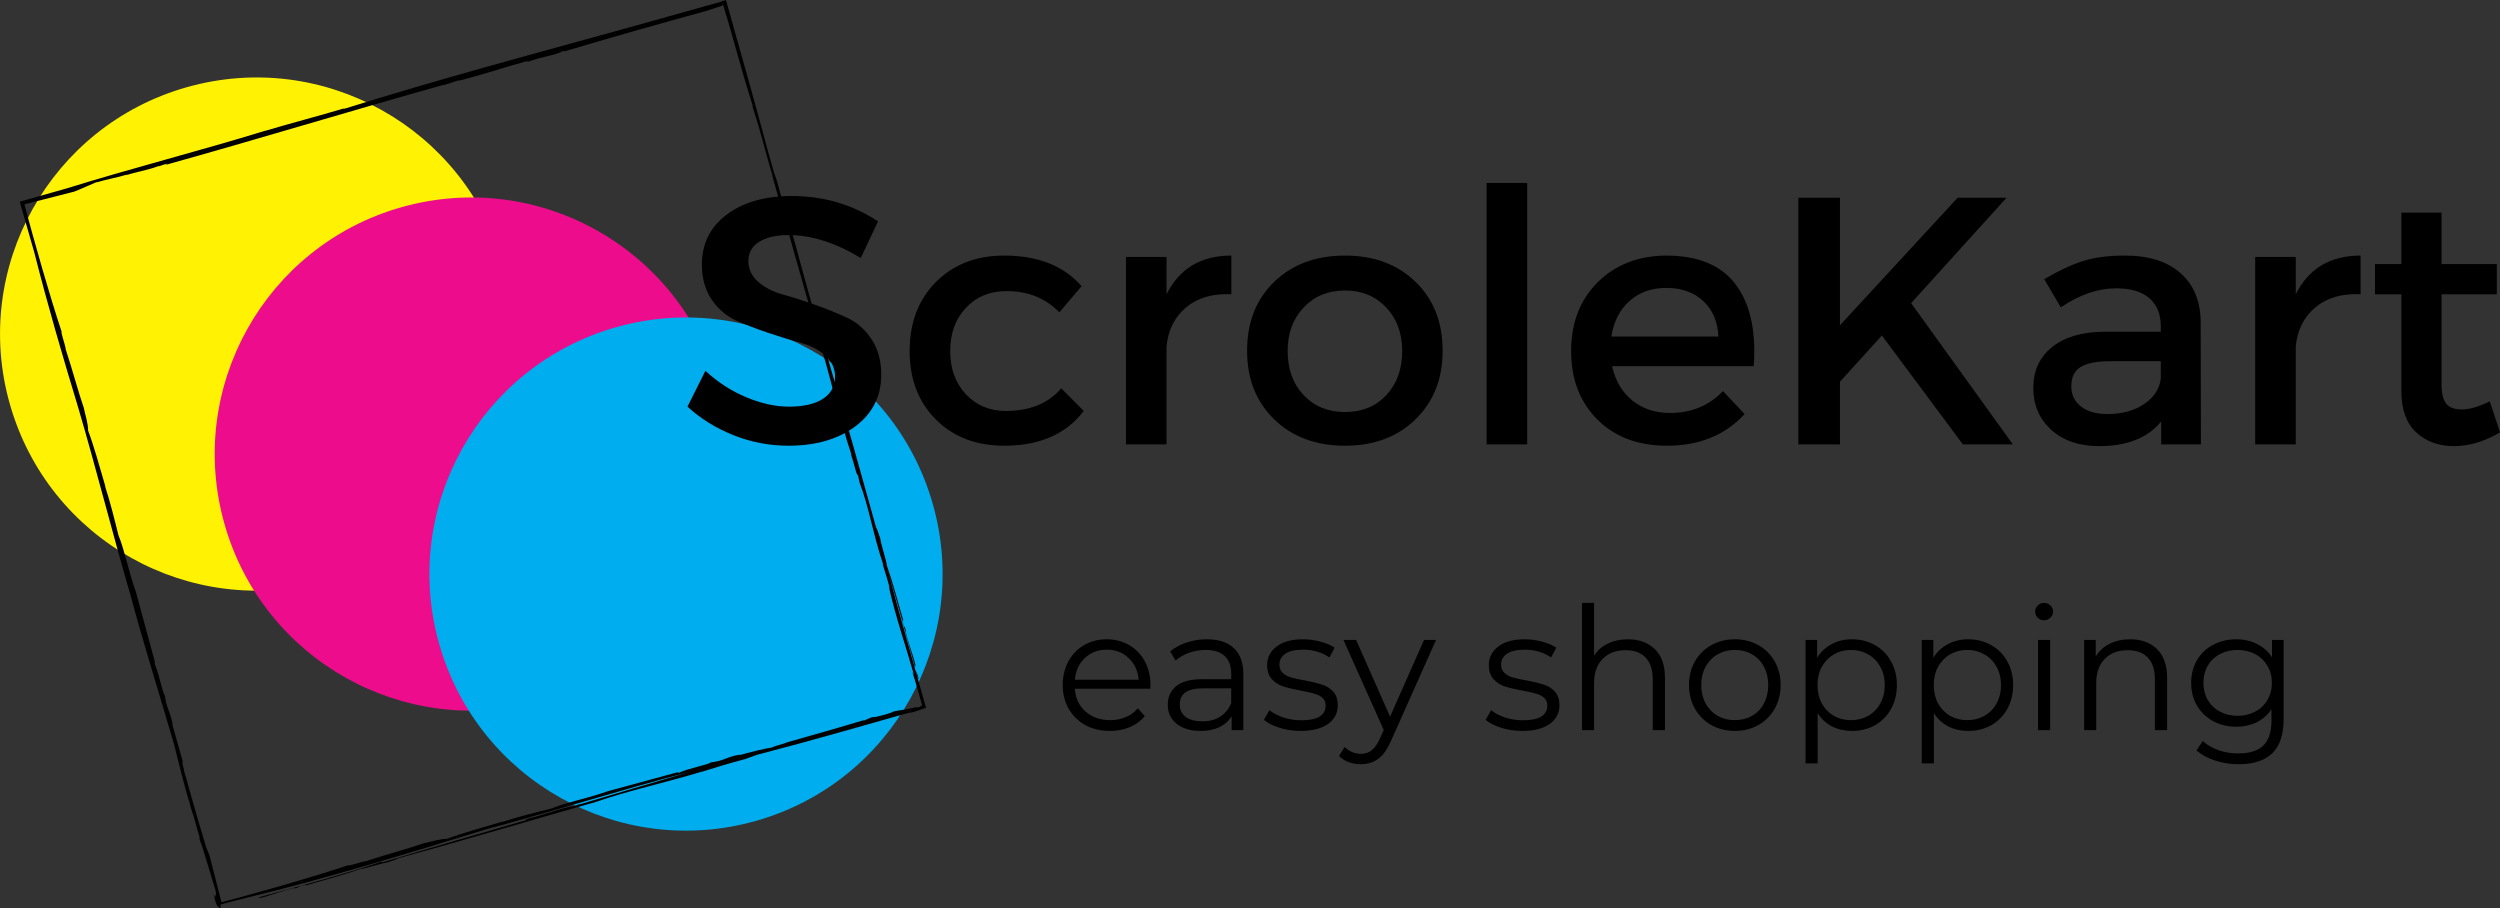 <svg xmlns="http://www.w3.org/2000/svg" version="1.0" viewBox="20.72 130.54 289.87 105.33"><rect x="20.72" y="130.54" width="289.87" height="105.33" fill="#333333" stroke="none"/><path fill="#FFF202" d="M 58.574 197.895 C 74.379 193.422 83.566 176.984 79.098 161.176 C 74.625 145.371 58.184 136.18 42.379 140.652 C 26.57 145.125 17.383 161.566 21.855 177.371 C 26.328 193.18 42.766 202.367 58.574 197.895"/><path fill="#EC0C8C" d="M 83.465 211.809 C 99.273 207.336 108.461 190.898 103.988 175.09 C 99.52 159.285 83.078 150.094 67.27 154.566 C 51.465 159.039 42.277 175.48 46.746 191.285 C 51.219 207.094 67.66 216.281 83.465 211.809"/><path fill="#00AEEF" d="M 108.359 225.723 C 124.168 221.25 133.355 204.812 128.883 189.004 C 124.41 173.199 107.973 164.008 92.164 168.48 C 76.359 172.953 67.168 189.395 71.641 205.199 C 76.113 221.008 92.555 230.195 108.359 225.723"/><path d="M 125.457 202.473 C 124.832 200.336 124.25 198.082 123.543 196.09 C 123.52 195.562 122.891 193.785 122.781 192.961 C 122.574 192.414 122.434 191.848 122.293 191.676 L 122.141 191.129 C 120.512 185.254 118.926 179.578 117.18 173.719 C 116.711 172.07 116.234 170.445 115.766 168.797 C 115.613 168.379 115.473 167.938 115.324 167.48 C 114.73 165.441 114.207 163.473 113.656 161.527 C 113.234 159.902 112.777 158.234 112.281 156.594 C 112.27 156.562 112.293 156.574 112.297 156.59 C 111.852 155.203 111.242 153.184 110.805 151.512 L 110.469 150.574 L 109.711 147.887 C 109.047 145.422 108.387 142.957 107.688 140.484 C 106.824 137.438 105.953 134.355 105.102 131.285 L 104.891 130.543 L 104.363 130.691 L 104.488 131.137 L 104.57 131.113 L 104.656 131.41 C 104.75 131.742 104.863 132.082 104.961 132.43 C 105.102 132.922 105.246 133.434 105.406 133.941 L 106.277 137.023 C 106.844 139.016 107.422 141.004 108.039 142.93 L 107.938 142.816 C 108.109 143.305 108.258 143.832 108.426 144.352 C 108.508 144.648 108.609 144.941 108.695 145.254 C 109.246 147.129 109.734 149.109 110.316 150.973 L 110.23 150.801 C 110.965 153.461 111.707 156.027 112.445 158.559 C 112.785 159.762 113.109 160.969 113.465 162.168 C 114.199 164.828 114.75 166.594 115.508 169.262 L 115.461 169.348 C 116.957 173.766 117.926 178.812 119.492 183.406 L 119.316 183.102 C 119.652 183.789 120.062 185.934 120.203 185.609 L 120.371 186.449 C 121.547 189.535 121.871 192.258 123.152 196.094 L 123.031 195.859 C 123.359 196.891 123.734 198.082 123.898 198.855 C 123.863 198.742 123.863 198.793 123.777 198.551 C 124.492 201.84 125.727 205.387 126.699 208.816 L 126.488 208.445 C 126.66 208.934 126.859 209.57 127.055 210.262 L 127.645 212.355 C 127.598 212.371 127.559 212.363 127.492 212.383 L 127.465 212.406 L 127.336 212.516 L 127.234 212.543 C 126.953 212.551 127.012 212.57 126.879 212.539 C 125.52 212.902 125.301 212.824 124.328 213.027 C 124.328 213.027 124.344 213.023 124.332 213.043 C 123.703 213.348 122.777 213.535 122.246 213.668 L 122.02 213.68 C 121.672 213.652 120.543 214.328 120.906 214.031 C 118.184 214.855 115.047 215.742 111.996 216.605 C 111.594 216.809 109.656 217.266 110.367 217.207 C 109.562 217.258 107.277 217.867 106.438 218.105 C 106.465 218.082 106.492 218.055 106.625 218.02 C 104.934 218.266 104.734 218.766 103.129 218.938 C 102.93 219.188 100.328 219.676 99.508 220.121 C 99.316 220.141 99.238 220.109 99.297 220.074 C 96.52 220.824 93.461 221.672 91.129 222.297 C 89.18 223.023 86.277 223.598 84.605 224.301 C 83.172 224.652 80.84 225.223 78.887 225.867 L 79.074 225.777 C 76.836 226.43 74.031 227.223 72.539 227.805 C 71.82 227.777 70.859 228.102 69.871 228.309 C 68.398 228.832 65.371 229.656 63.105 230.402 C 62.73 230.402 61.238 230.984 61.082 230.867 C 58.816 231.617 56.355 232.363 53.805 233.105 L 49.93 234.199 L 47.98 234.734 L 47 234.992 L 46.539 235.125 L 46.371 235.156 L 46.402 235.145 C 45.93 233.285 45.465 231.457 45.004 229.703 C 44.883 229.398 44.762 229.094 44.621 228.781 C 43.98 226.645 43.293 224.277 42.621 221.906 C 42.484 221.355 42.34 220.793 42.145 220.223 L 42.043 219.859 L 42.051 219.77 L 41.816 218.875 C 41.84 218.887 41.871 218.879 41.906 218.938 L 41.957 219.121 L 41.91 218.953 C 41.941 219 41.977 219.062 42.004 219.16 L 40.691 214.512 C 40.715 214.539 40.742 214.57 40.758 214.688 C 40.57 213.461 40.266 213.012 40.051 212.254 L 40.008 212.105 C 39.934 211.844 39.887 211.555 39.836 211.176 C 39.609 211.008 39.168 208.75 38.746 207.766 L 38.641 207.402 C 38.656 207.328 38.664 207.289 38.695 207.336 C 37.945 204.555 37.094 201.484 36.461 199.121 C 35.727 197.156 35.148 194.238 34.449 192.586 C 34.094 191.141 33.523 188.809 32.879 186.836 L 32.965 187.027 C 32.312 184.773 31.52 181.973 30.934 180.465 C 30.961 179.742 30.637 178.785 30.426 177.793 C 29.902 176.324 29.078 173.281 28.332 171.02 C 28.332 170.645 27.762 169.133 27.859 168.98 C 27.113 166.719 26.359 164.242 25.617 161.676 L 24.516 157.789 L 23.98 155.836 L 23.723 154.859 L 23.594 154.398 L 23.562 154.23 L 23.727 154.184 C 25.637 153.695 27.516 153.219 29.328 152.758 C 30.164 152.434 31.09 151.992 31.934 151.648 C 32.023 151.641 32.027 151.656 31.828 151.715 C 33.074 151.324 34.27 151.148 35.512 150.762 C 35.5 150.781 35.5 150.781 35.312 150.871 C 36.465 150.473 37.754 150.305 39.105 149.797 L 39.199 149.805 L 40.059 149.508 C 40.051 149.547 40.035 149.621 39.773 149.699 C 50.441 146.73 61.359 143.395 72.305 140.332 L 71.906 140.5 L 74.008 139.816 C 73.996 139.836 73.902 139.879 73.809 139.926 C 76.555 139.238 79.336 138.309 81.98 137.578 C 81.969 137.598 81.586 137.762 81.957 137.691 C 83.883 137.004 85.156 136.965 86.055 136.426 C 86.156 136.414 86.219 136.449 86.031 136.539 C 91.469 134.91 97.059 133.328 102.562 131.824 C 103.18 131.613 103.836 131.41 104.488 131.191 L 104.355 130.73 C 100.738 131.734 97.113 132.762 93.48 133.773 C 81.898 136.977 71.727 139.68 60.551 143.18 C 60.562 143.156 60.457 143.168 60.75 143.066 C 57.516 144.035 54.539 144.789 51.488 145.707 L 51.5 145.688 C 43.996 148.004 35.723 150.113 28.457 152.383 L 23.012 153.922 L 23.18 154.516 C 23.676 156.262 24.195 158.039 24.703 159.836 C 26.234 165.879 27.961 171.781 29.762 177.715 C 31.93 185.059 33.719 192.262 35.863 199.59 C 37.371 205.234 39.203 211.016 40.887 216.789 C 41.434 218.965 41.98 221.215 42.625 223.434 L 42.629 223.254 C 42.746 223.918 42.961 224.621 43.203 225.281 C 43.41 226.078 43.637 226.887 43.883 227.688 C 43.887 227.703 43.898 227.738 43.887 227.758 L 43.82 227.598 C 43.859 227.926 43.996 228.277 44.148 228.629 C 44.238 228.941 44.34 229.234 44.426 229.547 L 45.195 232.07 C 45.344 232.723 45.961 234.273 45.727 234.395 C 45.566 233.832 45.859 235.301 45.438 234.066 C 45.465 234.219 45.566 234.582 45.672 234.961 C 45.707 235.074 45.754 235.188 45.781 235.285 C 45.863 235.512 45.945 235.668 45.965 235.609 C 46.133 235.703 46.395 236.25 46.27 235.434 L 46.633 235.328 C 47.027 235.219 47.426 235.105 47.824 235.012 C 48.375 234.871 48.906 234.738 49.406 234.617 C 58.84 232.32 67.816 229.551 77.09 226.695 C 85.039 224.57 92.879 222.066 100.629 220.051 C 96.383 221.289 92.195 222.547 87.824 223.836 C 87.918 223.793 87.961 223.762 88.059 223.715 C 87.734 223.844 87.387 223.996 87.004 224.086 C 86.898 224.098 87.094 224.023 87.219 223.973 C 85.73 224.25 83.004 225.254 82.07 225.41 C 81.664 225.543 81.496 225.645 81.738 225.629 C 76.406 227.172 70.691 228.824 65.262 230.469 C 64.992 230.527 64.934 230.508 65.004 230.434 C 60.41 231.965 55.508 233.266 50.73 234.578 C 50.562 234.68 51.227 234.512 50.781 234.691 C 52.332 234.32 53.547 233.766 54.961 233.473 L 54.793 233.574 C 55.809 233.32 54.953 233.383 56.027 233.152 C 56.453 233.086 55.945 233.246 56.133 233.211 C 58.273 232.59 60.531 232.004 62.52 231.297 C 63.047 231.273 64.828 230.645 65.652 230.535 C 66.199 230.328 66.75 230.191 66.941 230.047 C 74.48 227.984 82.133 225.695 89.836 223.516 C 93.383 222.262 97.766 221.324 102.031 220.031 C 102.062 220.02 102.051 220.043 102.035 220.047 C 103.422 219.602 105.441 218.992 107.117 218.555 L 108.508 218.055 C 111.707 217.219 114.934 216.344 118.148 215.434 L 126.445 213.086 C 126.402 213.117 126.258 213.176 125.949 213.281 C 126.199 213.227 127.141 212.961 127.59 212.781 C 127.652 212.762 127.715 212.727 127.766 212.715 L 128.094 212.621 L 128.039 212.422 C 128.125 212.344 127.945 212.414 128 212.289 L 126.879 208.32 C 127.016 208.547 127.148 209.398 127.23 209.25 C 127.117 208.66 126.965 208.438 126.879 208.32 C 126.211 205.961 125.555 203.586 124.891 201.227 C 124.48 199.723 124.062 198.238 123.664 196.77 C 124.781 200.402 125.773 204.164 126.797 207.844 C 126.898 208.012 126.727 207.348 126.906 207.793 C 126.539 206.242 125.984 205.031 125.691 203.617 L 125.789 203.785 C 125.539 202.77 125.602 203.625 125.371 202.551 C 125.328 202.152 125.496 202.676 125.457 202.473 M 122.074 213.949 L 122.438 213.848 C 122.352 213.852 122.238 213.887 122.074 213.949"/><g><g><g><path d="M 13.156 -28.797 C 16.852 -28.797 20.188 -27.816 23.156 -25.859 L 21.156 -21.609 C 18.238 -23.379 15.445 -24.266 12.781 -24.266 C 11.344 -24.266 10.207 -24.004 9.375 -23.484 C 8.539 -22.961 8.125 -22.223 8.125 -21.266 C 8.125 -20.316 8.504 -19.508 9.266 -18.844 C 10.035 -18.176 10.988 -17.688 12.125 -17.375 C 13.27 -17.062 14.508 -16.664 15.844 -16.188 C 17.176 -15.719 18.414 -15.219 19.562 -14.688 C 20.707 -14.156 21.656 -13.32 22.406 -12.188 C 23.156 -11.062 23.531 -9.695 23.531 -8.094 C 23.531 -5.582 22.523 -3.578 20.516 -2.078 C 18.516 -0.586 15.926 0.156 12.75 0.156 C 10.562 0.156 8.445 -0.25 6.406 -1.062 C 4.363 -1.875 2.582 -2.977 1.062 -4.375 L 3.141 -8.531 C 4.586 -7.195 6.176 -6.172 7.906 -5.453 C 9.633 -4.734 11.273 -4.375 12.828 -4.375 C 14.516 -4.375 15.828 -4.676 16.766 -5.281 C 17.703 -5.895 18.172 -6.75 18.172 -7.844 C 18.172 -8.82 17.789 -9.645 17.031 -10.312 C 16.27 -10.977 15.316 -11.469 14.172 -11.781 C 13.023 -12.094 11.785 -12.473 10.453 -12.922 C 9.117 -13.367 7.879 -13.844 6.734 -14.344 C 5.598 -14.852 4.645 -15.664 3.875 -16.781 C 3.113 -17.906 2.734 -19.254 2.734 -20.828 C 2.734 -23.254 3.688 -25.188 5.594 -26.625 C 7.5 -28.07 10.02 -28.797 13.156 -28.797 Z M 13.156 -28.797" transform="translate(99.368 182.064)"/></g></g></g><g><g><g><path d="M 12.375 -21.891 C 16.289 -21.891 19.285 -20.707 21.359 -18.344 L 18.781 -15.312 C 17.156 -16.977 15.086 -17.797 12.578 -17.766 C 10.703 -17.766 9.156 -17.117 7.938 -15.828 C 6.727 -14.535 6.125 -12.867 6.125 -10.828 C 6.125 -8.785 6.727 -7.113 7.938 -5.812 C 9.156 -4.52 10.703 -3.875 12.578 -3.875 C 15.359 -3.875 17.5 -4.75 19 -6.5 L 21.609 -3.875 C 19.566 -1.188 16.488 0.156 12.375 0.156 C 9.133 0.156 6.5 -0.852 4.469 -2.875 C 2.438 -4.906 1.422 -7.555 1.422 -10.828 C 1.422 -14.117 2.438 -16.785 4.469 -18.828 C 6.5 -20.867 9.133 -21.891 12.375 -21.891 Z M 12.375 -21.891" transform="translate(124.77 182.064)"/></g></g></g><g><g><g><path d="M 8.172 -21.734 L 8.172 -17.406 C 9.672 -20.395 12.176 -21.891 15.688 -21.891 L 15.688 -17.406 C 13.531 -17.508 11.785 -17.004 10.453 -15.891 C 9.117 -14.773 8.359 -13.266 8.172 -11.359 L 8.172 0 L 3.469 0 L 3.469 -21.734 Z M 8.172 -21.734" transform="translate(147.804 182.064)"/></g></g></g><g><g><g><path d="M 12.781 -21.891 C 16.133 -21.891 18.859 -20.875 20.953 -18.844 C 23.047 -16.82 24.094 -14.16 24.094 -10.859 C 24.094 -7.598 23.047 -4.945 20.953 -2.906 C 18.859 -0.863 16.133 0.156 12.781 0.156 C 9.406 0.156 6.664 -0.863 4.562 -2.906 C 2.469 -4.945 1.422 -7.598 1.422 -10.859 C 1.422 -14.16 2.469 -16.82 4.562 -18.844 C 6.664 -20.875 9.406 -21.891 12.781 -21.891 Z M 12.781 -17.844 C 10.82 -17.844 9.223 -17.188 7.984 -15.875 C 6.742 -14.57 6.125 -12.891 6.125 -10.828 C 6.125 -8.723 6.742 -7.016 7.984 -5.703 C 9.223 -4.398 10.82 -3.75 12.781 -3.75 C 14.738 -3.75 16.332 -4.398 17.562 -5.703 C 18.789 -7.016 19.406 -8.723 19.406 -10.828 C 19.406 -12.891 18.785 -14.57 17.547 -15.875 C 16.305 -17.188 14.719 -17.844 12.781 -17.844 Z M 12.781 -17.844" transform="translate(163.895 182.064)"/></g></g></g><g><g><g><path d="M 8.375 0 L 3.672 0 L 3.672 -30.312 L 8.375 -30.312 Z M 8.375 0" transform="translate(189.42 182.064)"/></g></g></g><g><g><g><path d="M 12.422 -21.891 C 16.148 -21.891 18.848 -20.766 20.516 -18.516 C 22.191 -16.273 22.883 -13.125 22.594 -9.062 L 6.172 -9.062 C 6.547 -7.375 7.332 -6.047 8.531 -5.078 C 9.727 -4.117 11.188 -3.641 12.906 -3.641 C 15.352 -3.641 17.395 -4.484 19.031 -6.172 L 21.531 -3.516 C 19.289 -1.066 16.289 0.156 12.531 0.156 C 9.188 0.156 6.5 -0.852 4.469 -2.875 C 2.438 -4.906 1.422 -7.551 1.422 -10.812 C 1.422 -14.082 2.441 -16.738 4.484 -18.781 C 6.535 -20.82 9.18 -21.859 12.422 -21.891 Z M 6.078 -12.5 L 18.5 -12.5 C 18.414 -14.238 17.828 -15.613 16.734 -16.625 C 15.648 -17.633 14.223 -18.141 12.453 -18.141 C 10.742 -18.141 9.32 -17.633 8.188 -16.625 C 7.062 -15.613 6.359 -14.238 6.078 -12.5 Z M 6.078 -12.5" transform="translate(201.468 182.064)"/></g></g></g><g><g><g><path d="M 22.828 0 L 13.438 -12.625 L 8.578 -7.266 L 8.578 0 L 3.75 0 L 3.75 -28.594 L 8.578 -28.594 L 8.578 -13.812 L 22.219 -28.594 L 27.891 -28.594 L 16.828 -16.375 L 28.625 0 Z M 22.828 0" transform="translate(225.482 182.064)"/></g></g></g><g><g><g><path d="M 16.5 0 L 16.5 -2.656 C 14.945 -0.75 12.551 0.203 9.312 0.203 C 7 0.203 5.145 -0.426 3.75 -1.688 C 2.363 -2.957 1.672 -4.57 1.672 -6.531 C 1.672 -8.52 2.391 -10.098 3.828 -11.266 C 5.273 -12.441 7.297 -13.039 9.891 -13.062 L 16.453 -13.062 L 16.453 -13.719 C 16.453 -15.113 16.008 -16.191 15.125 -16.953 C 14.25 -17.711 12.961 -18.094 11.266 -18.094 C 9.172 -18.094 7.035 -17.359 4.859 -15.891 L 2.938 -19.156 C 4.602 -20.133 6.094 -20.832 7.406 -21.25 C 8.727 -21.676 10.359 -21.891 12.297 -21.891 C 15.066 -21.891 17.211 -21.211 18.734 -19.859 C 20.266 -18.516 21.047 -16.645 21.078 -14.25 L 21.109 0 Z M 10.297 -3.516 C 11.953 -3.516 13.359 -3.898 14.516 -4.672 C 15.672 -5.453 16.316 -6.441 16.453 -7.641 L 16.453 -9.641 L 10.578 -9.641 C 9.023 -9.641 7.883 -9.414 7.156 -8.969 C 6.438 -8.52 6.078 -7.773 6.078 -6.734 C 6.078 -5.754 6.453 -4.973 7.203 -4.391 C 7.953 -3.805 8.984 -3.516 10.297 -3.516 Z M 10.297 -3.516" transform="translate(254.805 182.064)"/></g></g></g><g><g><g><path d="M 8.172 -21.734 L 8.172 -17.406 C 9.672 -20.395 12.176 -21.891 15.688 -21.891 L 15.688 -17.406 C 13.531 -17.508 11.785 -17.004 10.453 -15.891 C 9.117 -14.773 8.359 -13.266 8.172 -11.359 L 8.172 0 L 3.469 0 L 3.469 -21.734 Z M 8.172 -21.734" transform="translate(278.737 182.064)"/></g></g></g><g><g><g><path d="M 14.578 -4.984 L 15.766 -1.391 C 13.961 -0.328 12.176 0.203 10.406 0.203 C 8.645 0.203 7.191 -0.328 6.047 -1.391 C 4.898 -2.453 4.328 -4.031 4.328 -6.125 L 4.328 -17.406 L 1.266 -17.406 L 1.266 -20.906 L 4.328 -20.906 L 4.328 -26.875 L 8.984 -26.875 L 8.984 -20.906 L 15.391 -20.906 L 15.391 -17.406 L 8.984 -17.406 L 8.984 -6.984 C 8.984 -5.891 9.172 -5.125 9.547 -4.688 C 9.93 -4.258 10.52 -4.047 11.312 -4.047 C 12.188 -4.047 13.273 -4.359 14.578 -4.984 Z M 14.578 -4.984" transform="translate(294.828 182.064)"/></g></g></g><g><g><g><path d="M 11.078 -4.797 L 2.328 -4.797 C 2.398 -3.703 2.812 -2.82 3.562 -2.156 C 4.32 -1.488 5.281 -1.156 6.438 -1.156 C 7.082 -1.156 7.676 -1.27 8.219 -1.5 C 8.77 -1.727 9.242 -2.07 9.641 -2.531 L 10.438 -1.609 C 9.969 -1.055 9.383 -0.633 8.688 -0.344 C 8 -0.051 7.238 0.094 6.406 0.094 C 5.332 0.094 4.379 -0.129 3.547 -0.578 C 2.723 -1.035 2.078 -1.672 1.609 -2.484 C 1.148 -3.297 0.922 -4.211 0.922 -5.234 C 0.922 -6.242 1.141 -7.156 1.578 -7.969 C 2.023 -8.781 2.633 -9.41 3.406 -9.859 C 4.188 -10.305 5.055 -10.531 6.016 -10.531 C 6.984 -10.531 7.852 -10.305 8.625 -9.859 C 9.395 -9.41 10 -8.785 10.438 -7.984 C 10.875 -7.18 11.094 -6.266 11.094 -5.234 Z M 6.016 -9.328 C 5.016 -9.328 4.172 -9.004 3.484 -8.359 C 2.805 -7.711 2.422 -6.875 2.328 -5.844 L 9.734 -5.844 C 9.641 -6.875 9.25 -7.711 8.562 -8.359 C 7.883 -9.004 7.035 -9.328 6.016 -9.328 Z M 6.016 -9.328" transform="translate(143.018 215.195)"/></g></g></g><g><g><g><path d="M 5.625 -10.531 C 6.988 -10.531 8.035 -10.188 8.766 -9.5 C 9.492 -8.82 9.859 -7.816 9.859 -6.484 L 9.859 0 L 8.5 0 L 8.5 -1.625 C 8.188 -1.082 7.723 -0.66 7.109 -0.359 C 6.492 -0.055 5.758 0.094 4.906 0.094 C 3.738 0.094 2.812 -0.18 2.125 -0.734 C 1.438 -1.285 1.094 -2.02 1.094 -2.938 C 1.094 -3.82 1.41 -4.535 2.047 -5.078 C 2.691 -5.629 3.719 -5.906 5.125 -5.906 L 8.453 -5.906 L 8.453 -6.531 C 8.453 -7.438 8.195 -8.125 7.688 -8.594 C 7.188 -9.062 6.453 -9.297 5.484 -9.297 C 4.816 -9.297 4.176 -9.188 3.562 -8.969 C 2.957 -8.75 2.438 -8.445 2 -8.062 L 1.375 -9.125 C 1.906 -9.57 2.539 -9.914 3.281 -10.156 C 4.02 -10.406 4.801 -10.531 5.625 -10.531 Z M 5.125 -1.016 C 5.914 -1.016 6.598 -1.195 7.172 -1.562 C 7.742 -1.926 8.172 -2.453 8.453 -3.141 L 8.453 -4.844 L 5.172 -4.844 C 3.379 -4.844 2.484 -4.223 2.484 -2.984 C 2.484 -2.367 2.711 -1.883 3.172 -1.531 C 3.641 -1.188 4.289 -1.016 5.125 -1.016 Z M 5.125 -1.016" transform="translate(155.025 215.195)"/></g></g></g><g><g><g><path d="M 4.766 0.094 C 3.922 0.094 3.109 -0.023 2.328 -0.266 C 1.555 -0.516 0.953 -0.82 0.516 -1.188 L 1.156 -2.312 C 1.594 -1.957 2.141 -1.672 2.797 -1.453 C 3.461 -1.242 4.156 -1.141 4.875 -1.141 C 5.82 -1.141 6.523 -1.285 6.984 -1.578 C 7.441 -1.879 7.672 -2.301 7.672 -2.844 C 7.672 -3.227 7.547 -3.531 7.297 -3.75 C 7.047 -3.969 6.727 -4.129 6.344 -4.234 C 5.957 -4.348 5.445 -4.461 4.812 -4.578 C 3.957 -4.734 3.27 -4.895 2.75 -5.062 C 2.238 -5.227 1.801 -5.508 1.438 -5.906 C 1.07 -6.301 0.891 -6.848 0.891 -7.547 C 0.891 -8.422 1.254 -9.133 1.984 -9.688 C 2.711 -10.25 3.727 -10.531 5.031 -10.531 C 5.707 -10.531 6.379 -10.441 7.047 -10.266 C 7.723 -10.086 8.281 -9.852 8.719 -9.562 L 8.109 -8.422 C 7.242 -9.023 6.219 -9.328 5.031 -9.328 C 4.125 -9.328 3.441 -9.164 2.984 -8.844 C 2.535 -8.531 2.312 -8.113 2.312 -7.594 C 2.312 -7.195 2.438 -6.879 2.688 -6.641 C 2.945 -6.398 3.27 -6.223 3.656 -6.109 C 4.039 -5.992 4.57 -5.879 5.25 -5.766 C 6.082 -5.609 6.75 -5.445 7.25 -5.281 C 7.758 -5.125 8.191 -4.852 8.547 -4.469 C 8.898 -4.082 9.078 -3.551 9.078 -2.875 C 9.078 -1.969 8.695 -1.242 7.938 -0.703 C 7.176 -0.172 6.117 0.094 4.766 0.094 Z M 4.766 0.094" transform="translate(166.753 215.195)"/></g></g></g><g><g><g><path d="M 10.75 -10.453 L 5.531 1.25 C 5.102 2.227 4.609 2.922 4.047 3.328 C 3.492 3.742 2.828 3.953 2.047 3.953 C 1.547 3.953 1.078 3.875 0.641 3.719 C 0.203 3.562 -0.176 3.32 -0.5 3 L 0.156 1.953 C 0.688 2.484 1.32 2.75 2.062 2.75 C 2.539 2.75 2.945 2.613 3.281 2.344 C 3.625 2.082 3.941 1.633 4.234 1 L 4.688 -0.016 L 0.016 -10.453 L 1.484 -10.453 L 5.422 -1.562 L 9.359 -10.453 Z M 10.75 -10.453" transform="translate(176.474 215.195)"/></g></g></g><g><g><g><path d="M 4.766 0.094 C 3.922 0.094 3.109 -0.023 2.328 -0.266 C 1.555 -0.516 0.953 -0.82 0.516 -1.188 L 1.156 -2.312 C 1.594 -1.957 2.141 -1.672 2.797 -1.453 C 3.461 -1.242 4.156 -1.141 4.875 -1.141 C 5.82 -1.141 6.523 -1.285 6.984 -1.578 C 7.441 -1.879 7.672 -2.301 7.672 -2.844 C 7.672 -3.227 7.547 -3.531 7.297 -3.75 C 7.047 -3.969 6.727 -4.129 6.344 -4.234 C 5.957 -4.348 5.445 -4.461 4.812 -4.578 C 3.957 -4.734 3.27 -4.895 2.75 -5.062 C 2.238 -5.227 1.801 -5.508 1.438 -5.906 C 1.07 -6.301 0.891 -6.848 0.891 -7.547 C 0.891 -8.422 1.254 -9.133 1.984 -9.688 C 2.711 -10.25 3.727 -10.531 5.031 -10.531 C 5.707 -10.531 6.379 -10.441 7.047 -10.266 C 7.723 -10.086 8.281 -9.852 8.719 -9.562 L 8.109 -8.422 C 7.242 -9.023 6.219 -9.328 5.031 -9.328 C 4.125 -9.328 3.441 -9.164 2.984 -8.844 C 2.535 -8.531 2.312 -8.113 2.312 -7.594 C 2.312 -7.195 2.438 -6.879 2.688 -6.641 C 2.945 -6.398 3.27 -6.223 3.656 -6.109 C 4.039 -5.992 4.57 -5.879 5.25 -5.766 C 6.082 -5.609 6.75 -5.445 7.25 -5.281 C 7.758 -5.125 8.191 -4.852 8.547 -4.469 C 8.898 -4.082 9.078 -3.551 9.078 -2.875 C 9.078 -1.969 8.695 -1.242 7.938 -0.703 C 7.176 -0.172 6.117 0.094 4.766 0.094 Z M 4.766 0.094" transform="translate(192.456 215.195)"/></g></g></g><g><g><g><path d="M 7.297 -10.531 C 8.609 -10.531 9.648 -10.148 10.422 -9.391 C 11.203 -8.629 11.594 -7.52 11.594 -6.062 L 11.594 0 L 10.172 0 L 10.172 -5.922 C 10.172 -7.004 9.898 -7.832 9.359 -8.406 C 8.816 -8.977 8.039 -9.266 7.031 -9.266 C 5.906 -9.266 5.016 -8.926 4.359 -8.25 C 3.703 -7.582 3.375 -6.66 3.375 -5.484 L 3.375 0 L 1.969 0 L 1.969 -14.75 L 3.375 -14.75 L 3.375 -8.625 C 3.758 -9.238 4.289 -9.707 4.969 -10.031 C 5.645 -10.363 6.422 -10.531 7.297 -10.531 Z M 7.297 -10.531" transform="translate(202.176 215.195)"/></g></g></g><g><g><g><path d="M 6.234 0.094 C 5.234 0.094 4.328 -0.129 3.516 -0.578 C 2.711 -1.035 2.078 -1.672 1.609 -2.484 C 1.148 -3.297 0.922 -4.211 0.922 -5.234 C 0.922 -6.242 1.148 -7.156 1.609 -7.969 C 2.078 -8.781 2.711 -9.41 3.516 -9.859 C 4.328 -10.305 5.234 -10.531 6.234 -10.531 C 7.242 -10.531 8.148 -10.305 8.953 -9.859 C 9.766 -9.41 10.398 -8.781 10.859 -7.969 C 11.316 -7.156 11.547 -6.242 11.547 -5.234 C 11.547 -4.211 11.316 -3.297 10.859 -2.484 C 10.398 -1.672 9.766 -1.035 8.953 -0.578 C 8.148 -0.129 7.242 0.094 6.234 0.094 Z M 6.234 -1.156 C 6.984 -1.156 7.648 -1.32 8.234 -1.656 C 8.828 -2 9.285 -2.477 9.609 -3.094 C 9.941 -3.719 10.109 -4.43 10.109 -5.234 C 10.109 -6.023 9.941 -6.727 9.609 -7.344 C 9.285 -7.969 8.828 -8.445 8.234 -8.781 C 7.648 -9.125 6.984 -9.297 6.234 -9.297 C 5.492 -9.297 4.828 -9.125 4.234 -8.781 C 3.648 -8.445 3.188 -7.969 2.844 -7.344 C 2.508 -6.727 2.344 -6.023 2.344 -5.234 C 2.344 -4.43 2.508 -3.719 2.844 -3.094 C 3.188 -2.477 3.648 -2 4.234 -1.656 C 4.828 -1.32 5.492 -1.156 6.234 -1.156 Z M 6.234 -1.156" transform="translate(215.634 215.195)"/></g></g></g><g><g><g><path d="M 7.359 -10.531 C 8.336 -10.531 9.223 -10.305 10.016 -9.859 C 10.805 -9.422 11.426 -8.797 11.875 -7.984 C 12.332 -7.18 12.562 -6.266 12.562 -5.234 C 12.562 -4.18 12.332 -3.25 11.875 -2.438 C 11.426 -1.633 10.805 -1.008 10.016 -0.562 C 9.234 -0.125 8.348 0.094 7.359 0.094 C 6.504 0.094 5.734 -0.078 5.047 -0.422 C 4.367 -0.773 3.812 -1.289 3.375 -1.969 L 3.375 3.859 L 1.969 3.859 L 1.969 -10.453 L 3.312 -10.453 L 3.312 -8.391 C 3.738 -9.078 4.301 -9.602 5 -9.969 C 5.695 -10.344 6.484 -10.531 7.359 -10.531 Z M 7.25 -1.156 C 7.977 -1.156 8.641 -1.32 9.234 -1.656 C 9.836 -2 10.305 -2.477 10.641 -3.094 C 10.984 -3.719 11.156 -4.43 11.156 -5.234 C 11.156 -6.023 10.984 -6.727 10.641 -7.344 C 10.305 -7.957 9.836 -8.438 9.234 -8.781 C 8.641 -9.125 7.977 -9.297 7.25 -9.297 C 6.508 -9.297 5.844 -9.125 5.25 -8.781 C 4.664 -8.438 4.203 -7.957 3.859 -7.344 C 3.523 -6.727 3.359 -6.023 3.359 -5.234 C 3.359 -4.43 3.523 -3.719 3.859 -3.094 C 4.203 -2.477 4.664 -2 5.25 -1.656 C 5.844 -1.32 6.508 -1.156 7.25 -1.156 Z M 7.25 -1.156" transform="translate(228.098 215.195)"/></g></g></g><g><g><g><path d="M 7.359 -10.531 C 8.336 -10.531 9.223 -10.305 10.016 -9.859 C 10.805 -9.422 11.426 -8.797 11.875 -7.984 C 12.332 -7.18 12.562 -6.266 12.562 -5.234 C 12.562 -4.18 12.332 -3.25 11.875 -2.438 C 11.426 -1.633 10.805 -1.008 10.016 -0.562 C 9.234 -0.125 8.348 0.094 7.359 0.094 C 6.504 0.094 5.734 -0.078 5.047 -0.422 C 4.367 -0.773 3.812 -1.289 3.375 -1.969 L 3.375 3.859 L 1.969 3.859 L 1.969 -10.453 L 3.312 -10.453 L 3.312 -8.391 C 3.738 -9.078 4.301 -9.602 5 -9.969 C 5.695 -10.344 6.484 -10.531 7.359 -10.531 Z M 7.25 -1.156 C 7.977 -1.156 8.641 -1.32 9.234 -1.656 C 9.836 -2 10.305 -2.477 10.641 -3.094 C 10.984 -3.719 11.156 -4.43 11.156 -5.234 C 11.156 -6.023 10.984 -6.727 10.641 -7.344 C 10.305 -7.957 9.836 -8.438 9.234 -8.781 C 8.641 -9.125 7.977 -9.297 7.25 -9.297 C 6.508 -9.297 5.844 -9.125 5.25 -8.781 C 4.664 -8.438 4.203 -7.957 3.859 -7.344 C 3.523 -6.727 3.359 -6.023 3.359 -5.234 C 3.359 -4.43 3.523 -3.719 3.859 -3.094 C 4.203 -2.477 4.664 -2 5.25 -1.656 C 5.844 -1.32 6.508 -1.156 7.25 -1.156 Z M 7.25 -1.156" transform="translate(241.576 215.195)"/></g></g></g><g><g><g><path d="M 1.969 -10.453 L 3.375 -10.453 L 3.375 0 L 1.969 0 Z M 2.672 -12.734 C 2.379 -12.734 2.133 -12.832 1.938 -13.031 C 1.738 -13.238 1.641 -13.477 1.641 -13.75 C 1.641 -14.02 1.738 -14.254 1.938 -14.453 C 2.133 -14.648 2.379 -14.75 2.672 -14.75 C 2.961 -14.75 3.207 -14.648 3.406 -14.453 C 3.613 -14.266 3.719 -14.035 3.719 -13.766 C 3.719 -13.484 3.613 -13.238 3.406 -13.031 C 3.207 -12.832 2.961 -12.734 2.672 -12.734 Z M 2.672 -12.734" transform="translate(255.053 215.195)"/></g></g></g><g><g><g><path d="M 7.297 -10.531 C 8.609 -10.531 9.648 -10.148 10.422 -9.391 C 11.203 -8.629 11.594 -7.52 11.594 -6.062 L 11.594 0 L 10.172 0 L 10.172 -5.922 C 10.172 -7.004 9.898 -7.832 9.359 -8.406 C 8.816 -8.977 8.039 -9.266 7.031 -9.266 C 5.906 -9.266 5.016 -8.926 4.359 -8.25 C 3.703 -7.582 3.375 -6.66 3.375 -5.484 L 3.375 0 L 1.969 0 L 1.969 -10.453 L 3.312 -10.453 L 3.312 -8.531 C 3.695 -9.164 4.227 -9.656 4.906 -10 C 5.594 -10.352 6.391 -10.531 7.297 -10.531 Z M 7.297 -10.531" transform="translate(260.4 215.195)"/></g></g></g><g><g><g><path d="M 11.641 -10.453 L 11.641 -1.266 C 11.641 0.504 11.207 1.816 10.344 2.672 C 9.477 3.523 8.172 3.953 6.422 3.953 C 5.453 3.953 4.531 3.805 3.656 3.516 C 2.789 3.234 2.086 2.844 1.547 2.344 L 2.266 1.266 C 2.766 1.723 3.375 2.078 4.094 2.328 C 4.82 2.578 5.582 2.703 6.375 2.703 C 7.707 2.703 8.68 2.395 9.297 1.781 C 9.922 1.164 10.234 0.207 10.234 -1.094 L 10.234 -2.422 C 9.797 -1.766 9.223 -1.258 8.516 -0.906 C 7.805 -0.562 7.02 -0.391 6.156 -0.391 C 5.176 -0.391 4.285 -0.602 3.484 -1.031 C 2.68 -1.469 2.051 -2.07 1.594 -2.844 C 1.145 -3.625 0.922 -4.504 0.922 -5.484 C 0.922 -6.461 1.145 -7.336 1.594 -8.109 C 2.051 -8.879 2.676 -9.473 3.469 -9.891 C 4.27 -10.316 5.164 -10.531 6.156 -10.531 C 7.051 -10.531 7.852 -10.348 8.562 -9.984 C 9.281 -9.629 9.859 -9.117 10.297 -8.453 L 10.297 -10.453 Z M 6.297 -1.656 C 7.055 -1.656 7.738 -1.816 8.344 -2.141 C 8.957 -2.461 9.43 -2.914 9.766 -3.5 C 10.109 -4.082 10.281 -4.742 10.281 -5.484 C 10.281 -6.223 10.109 -6.879 9.766 -7.453 C 9.43 -8.035 8.961 -8.488 8.359 -8.812 C 7.754 -9.133 7.066 -9.297 6.297 -9.297 C 5.547 -9.297 4.867 -9.133 4.266 -8.812 C 3.66 -8.5 3.188 -8.051 2.844 -7.469 C 2.508 -6.883 2.344 -6.223 2.344 -5.484 C 2.344 -4.742 2.508 -4.082 2.844 -3.5 C 3.188 -2.914 3.66 -2.461 4.266 -2.141 C 4.867 -1.816 5.547 -1.656 6.297 -1.656 Z M 6.297 -1.656" transform="translate(273.858 215.195)"/></g></g></g></svg>